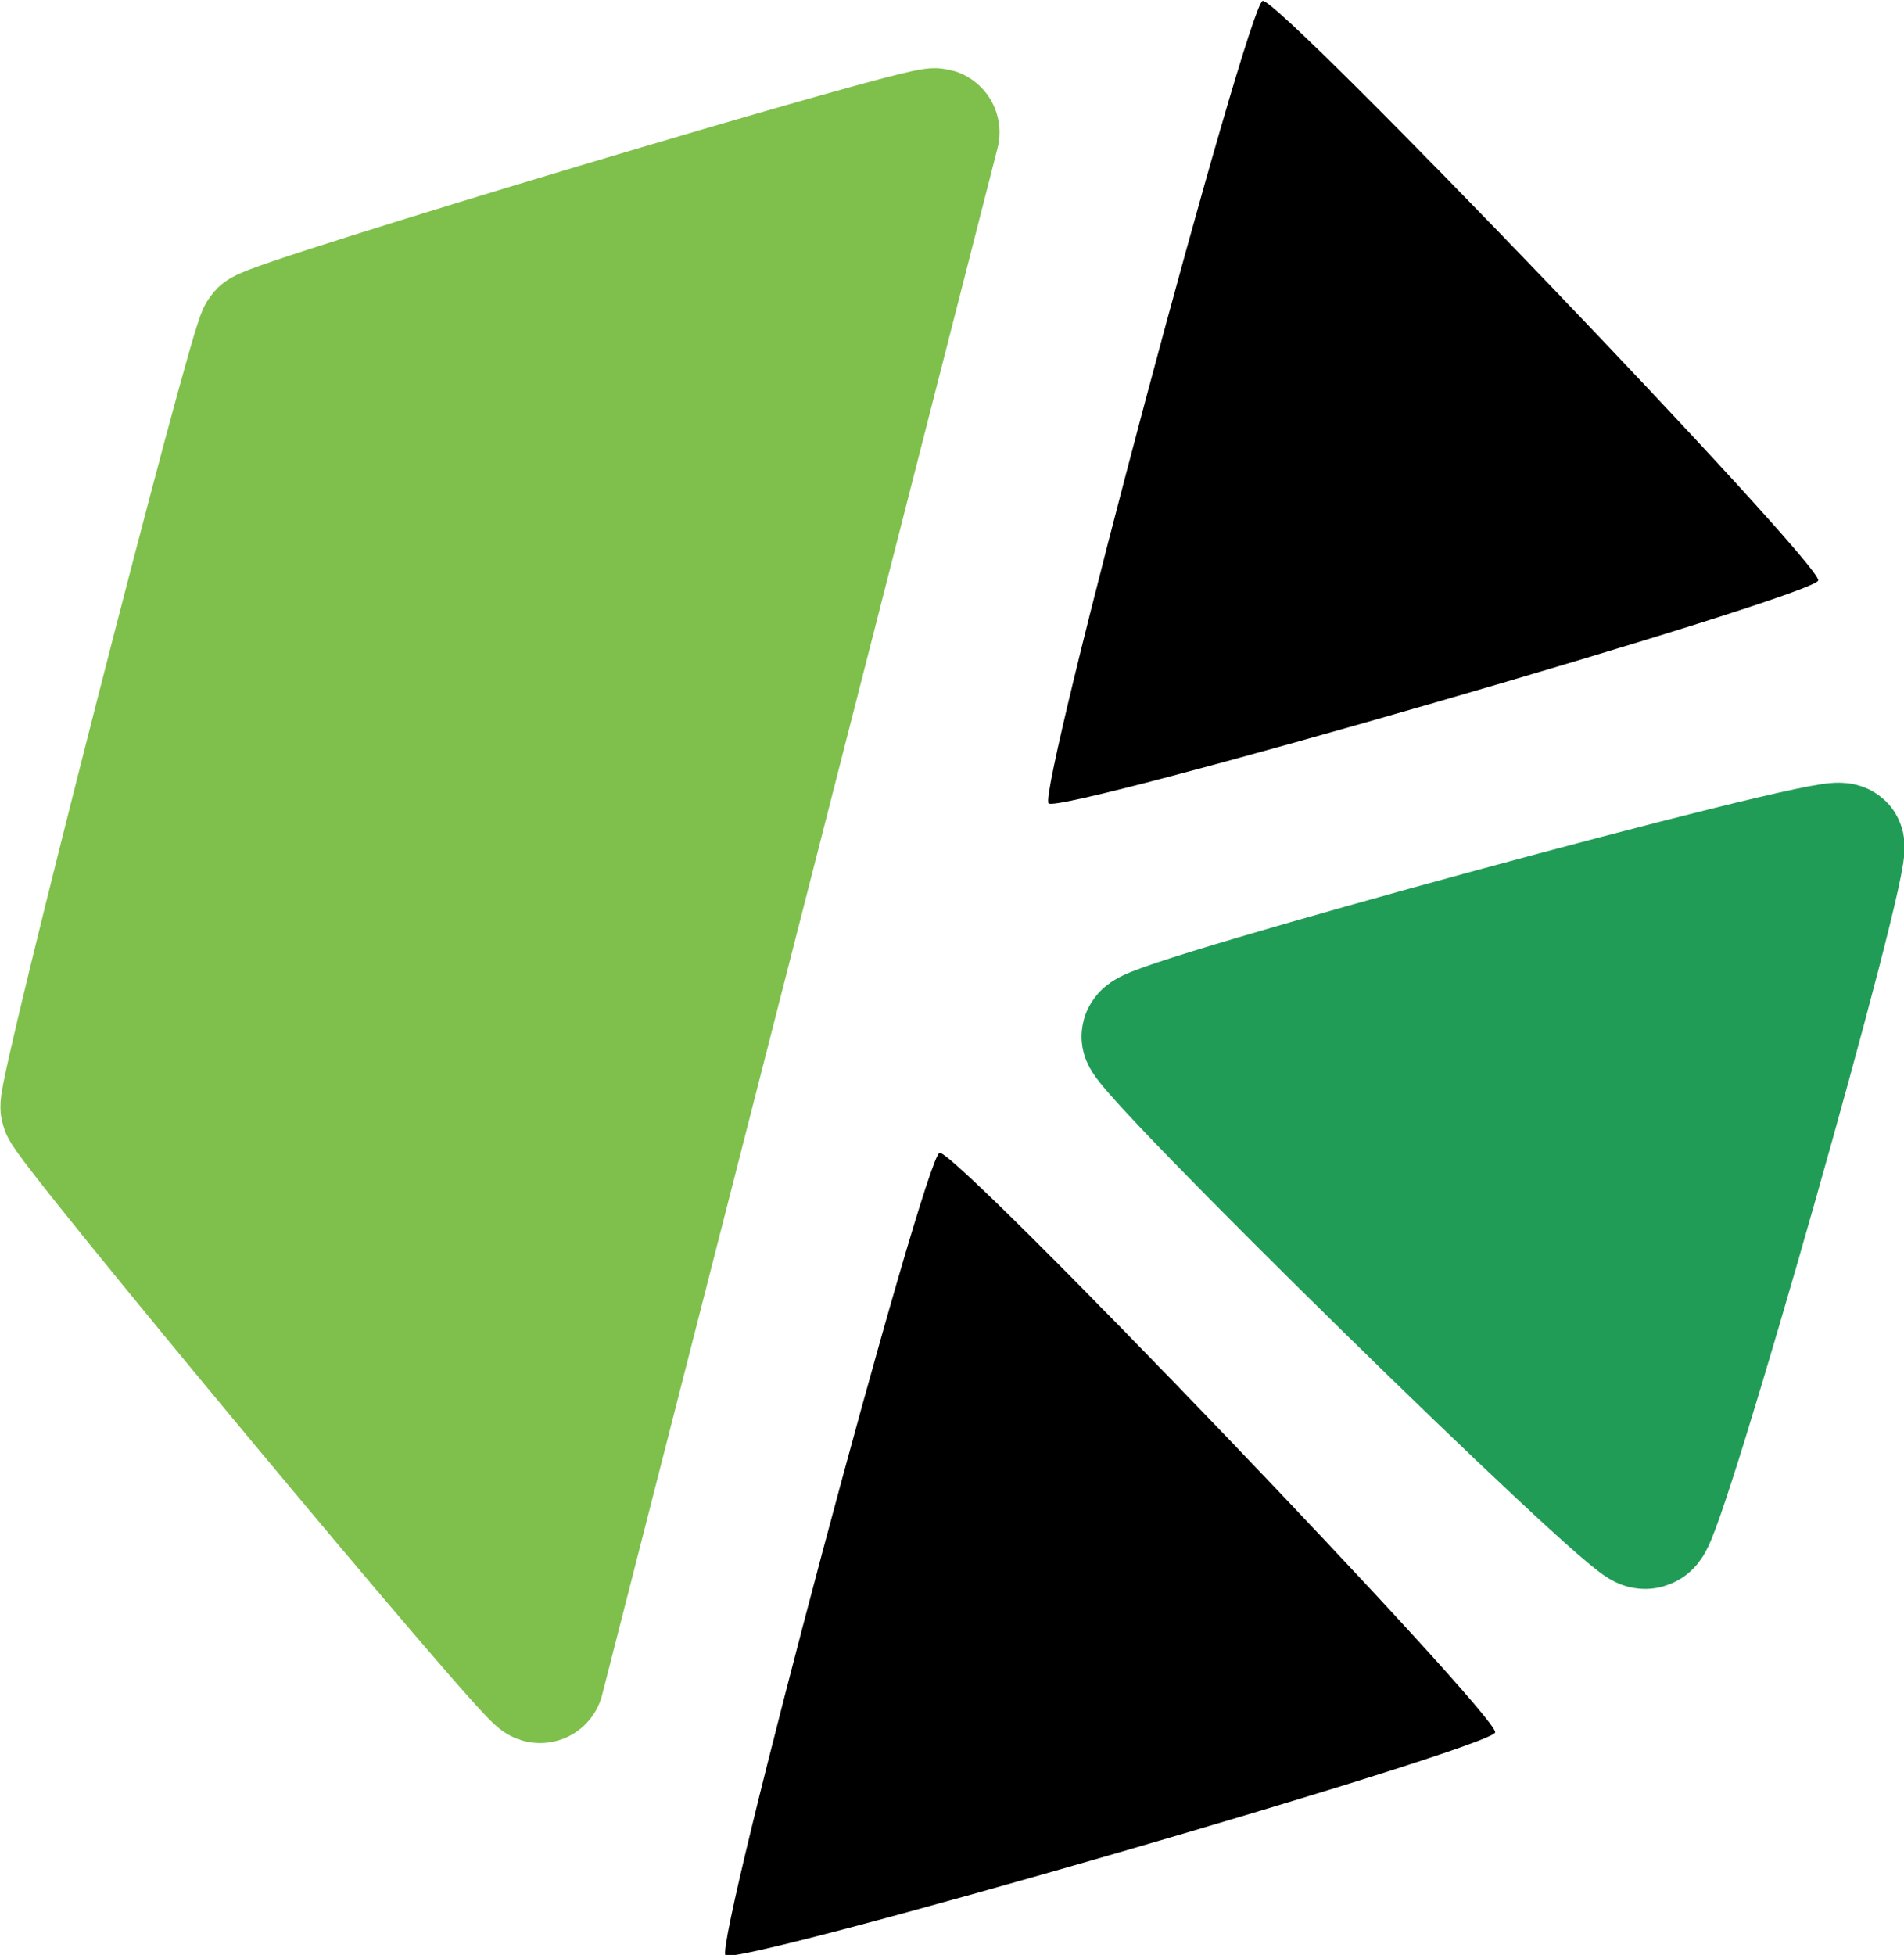 <?xml version="1.0" encoding="UTF-8" standalone="no"?>
<!-- Created with Inkscape (http://www.inkscape.org/) -->

<svg
   xmlns:dc="http://purl.org/dc/elements/1.1/"
   xmlns:cc="http://creativecommons.org/ns#"
   xmlns:rdf="http://www.w3.org/1999/02/22-rdf-syntax-ns#"
   xmlns:svg="http://www.w3.org/2000/svg"
   xmlns="http://www.w3.org/2000/svg"
   xmlns:sodipodi="http://sodipodi.sourceforge.net/DTD/sodipodi-0.dtd"
   xmlns:inkscape="http://www.inkscape.org/namespaces/inkscape"
   width="62.873mm"
   height="64.531mm"
   viewBox="0 0 222.779 228.654"
   id="svg2"
   version="1.1"
   inkscape:version="0.91 r13725"
   sodipodi:docname="kklogo2-1.svg"
   inkscape:export-filename="/Users/josegarza/Desktop/logo"
   inkscape:export-xdpi="90"
   inkscape:export-ydpi="90">
  <defs
     id="defs4" />
  <sodipodi:namedview
     id="base"
     pagecolor="#ffffff"
     bordercolor="#666666"
     borderopacity="1.0"
     inkscape:pageopacity="0.0"
     inkscape:pageshadow="2"
     inkscape:zoom="0.93598952"
     inkscape:cx="101.15814"
     inkscape:cy="-12.583942"
     inkscape:document-units="px"
     inkscape:current-layer="layer1"
     showgrid="false"
     inkscape:window-width="1920"
     inkscape:window-height="1151"
     inkscape:window-x="365"
     inkscape:window-y="90"
     inkscape:window-maximized="0"
     fit-margin-top="0"
     fit-margin-left="0"
     fit-margin-right="0"
     fit-margin-bottom="0" />
  <g
     inkscape:label="Layer 1"
     inkscape:groupmode="layer"
     id="layer1"
     transform="translate(-101.337,-251.912)">
    <g
       id="g5012"
       transform="translate(63.49,-35.065)">
      <path
         sodipodi:nodetypes="csscc"
         inkscape:connector-curvature="0"
         id="path4191"
         d="m 101.039,483.347 c -1.552,-0.5 -55.264,-65.041 -55.64,-66.857 -0.375,-1.816 21.953,-89.13 23.129,-90.447 1.177,-1.317 77.217,-24.089 78.769,-23.589 z"
         style="fill:#7ec04b;fill-opacity:1;stroke:#7ec04b;stroke-width:15;stroke-linecap:round;stroke-linejoin:round;stroke-miterlimit:4;stroke-dasharray:none;stroke-opacity:1" />
      <path
         sodipodi:type="star"
         style="fill:#000000;fill-opacity:1;stroke:#000000;stroke-width:0;stroke-linecap:round;stroke-linejoin:round;stroke-miterlimit:4;stroke-dasharray:none;stroke-opacity:1"
         id="path4323"
         sodipodi:sides="3"
         sodipodi:cx="180.3129"
         sodipodi:cy="351.57663"
         sodipodi:r1="46.355488"
         sodipodi:r2="40.145027"
         sodipodi:arg1="0.52359878"
         sodipodi:arg2="1.5707963"
         inkscape:flatsided="true"
         inkscape:rounded="0.02"
         inkscape:randomized="0"
         d="m 220.458,374.754 c -0.803,1.391 -79.487,1.391 -80.29,0 -0.803,-1.391 38.539,-69.533 40.145,-69.533 1.606,0 40.948,68.143 40.145,69.533 z"
         transform="matrix(-0.312,1.169,-1.115,-0.3,647.17,235.651)" />
      <path
         transform="matrix(-0.312,1.169,-1.115,-0.3,609.367,370.385)"
         d="m 220.458,374.754 c -0.803,1.391 -79.487,1.391 -80.29,0 -0.803,-1.391 38.539,-69.533 40.145,-69.533 1.606,0 40.948,68.143 40.145,69.533 z"
         inkscape:randomized="0"
         inkscape:rounded="0.02"
         inkscape:flatsided="true"
         sodipodi:arg2="1.5707963"
         sodipodi:arg1="0.52359878"
         sodipodi:r2="40.145027"
         sodipodi:r1="46.355488"
         sodipodi:cy="351.57663"
         sodipodi:cx="180.3129"
         sodipodi:sides="3"
         id="path4958"
         style="fill:#000000;fill-opacity:1;stroke:#000000;stroke-width:0;stroke-linecap:round;stroke-linejoin:round;stroke-miterlimit:4;stroke-dasharray:none;stroke-opacity:1"
         sodipodi:type="star" />
      <path
         sodipodi:type="star"
         style="fill:#209c56;fill-opacity:1;stroke:#209c56;stroke-width:14.543;stroke-linecap:round;stroke-linejoin:round;stroke-miterlimit:4;stroke-dasharray:none;stroke-opacity:1"
         id="path4960"
         sodipodi:sides="3"
         sodipodi:cx="180.3129"
         sodipodi:cy="351.57663"
         sodipodi:r1="46.355488"
         sodipodi:r2="40.145027"
         sodipodi:arg1="0.52359878"
         sodipodi:arg2="1.5707963"
         inkscape:flatsided="true"
         inkscape:rounded="0.02"
         inkscape:randomized="0"
         d="m 220.458,374.754 c -0.803,1.391 -79.487,1.391 -80.29,0 -0.803,-1.391 38.539,-69.533 40.145,-69.533 1.606,0 40.948,68.143 40.145,69.533 z"
         transform="matrix(0.281,-0.989,1.004,0.254,-185.133,508.832)" />
    </g>
  </g>
</svg>
